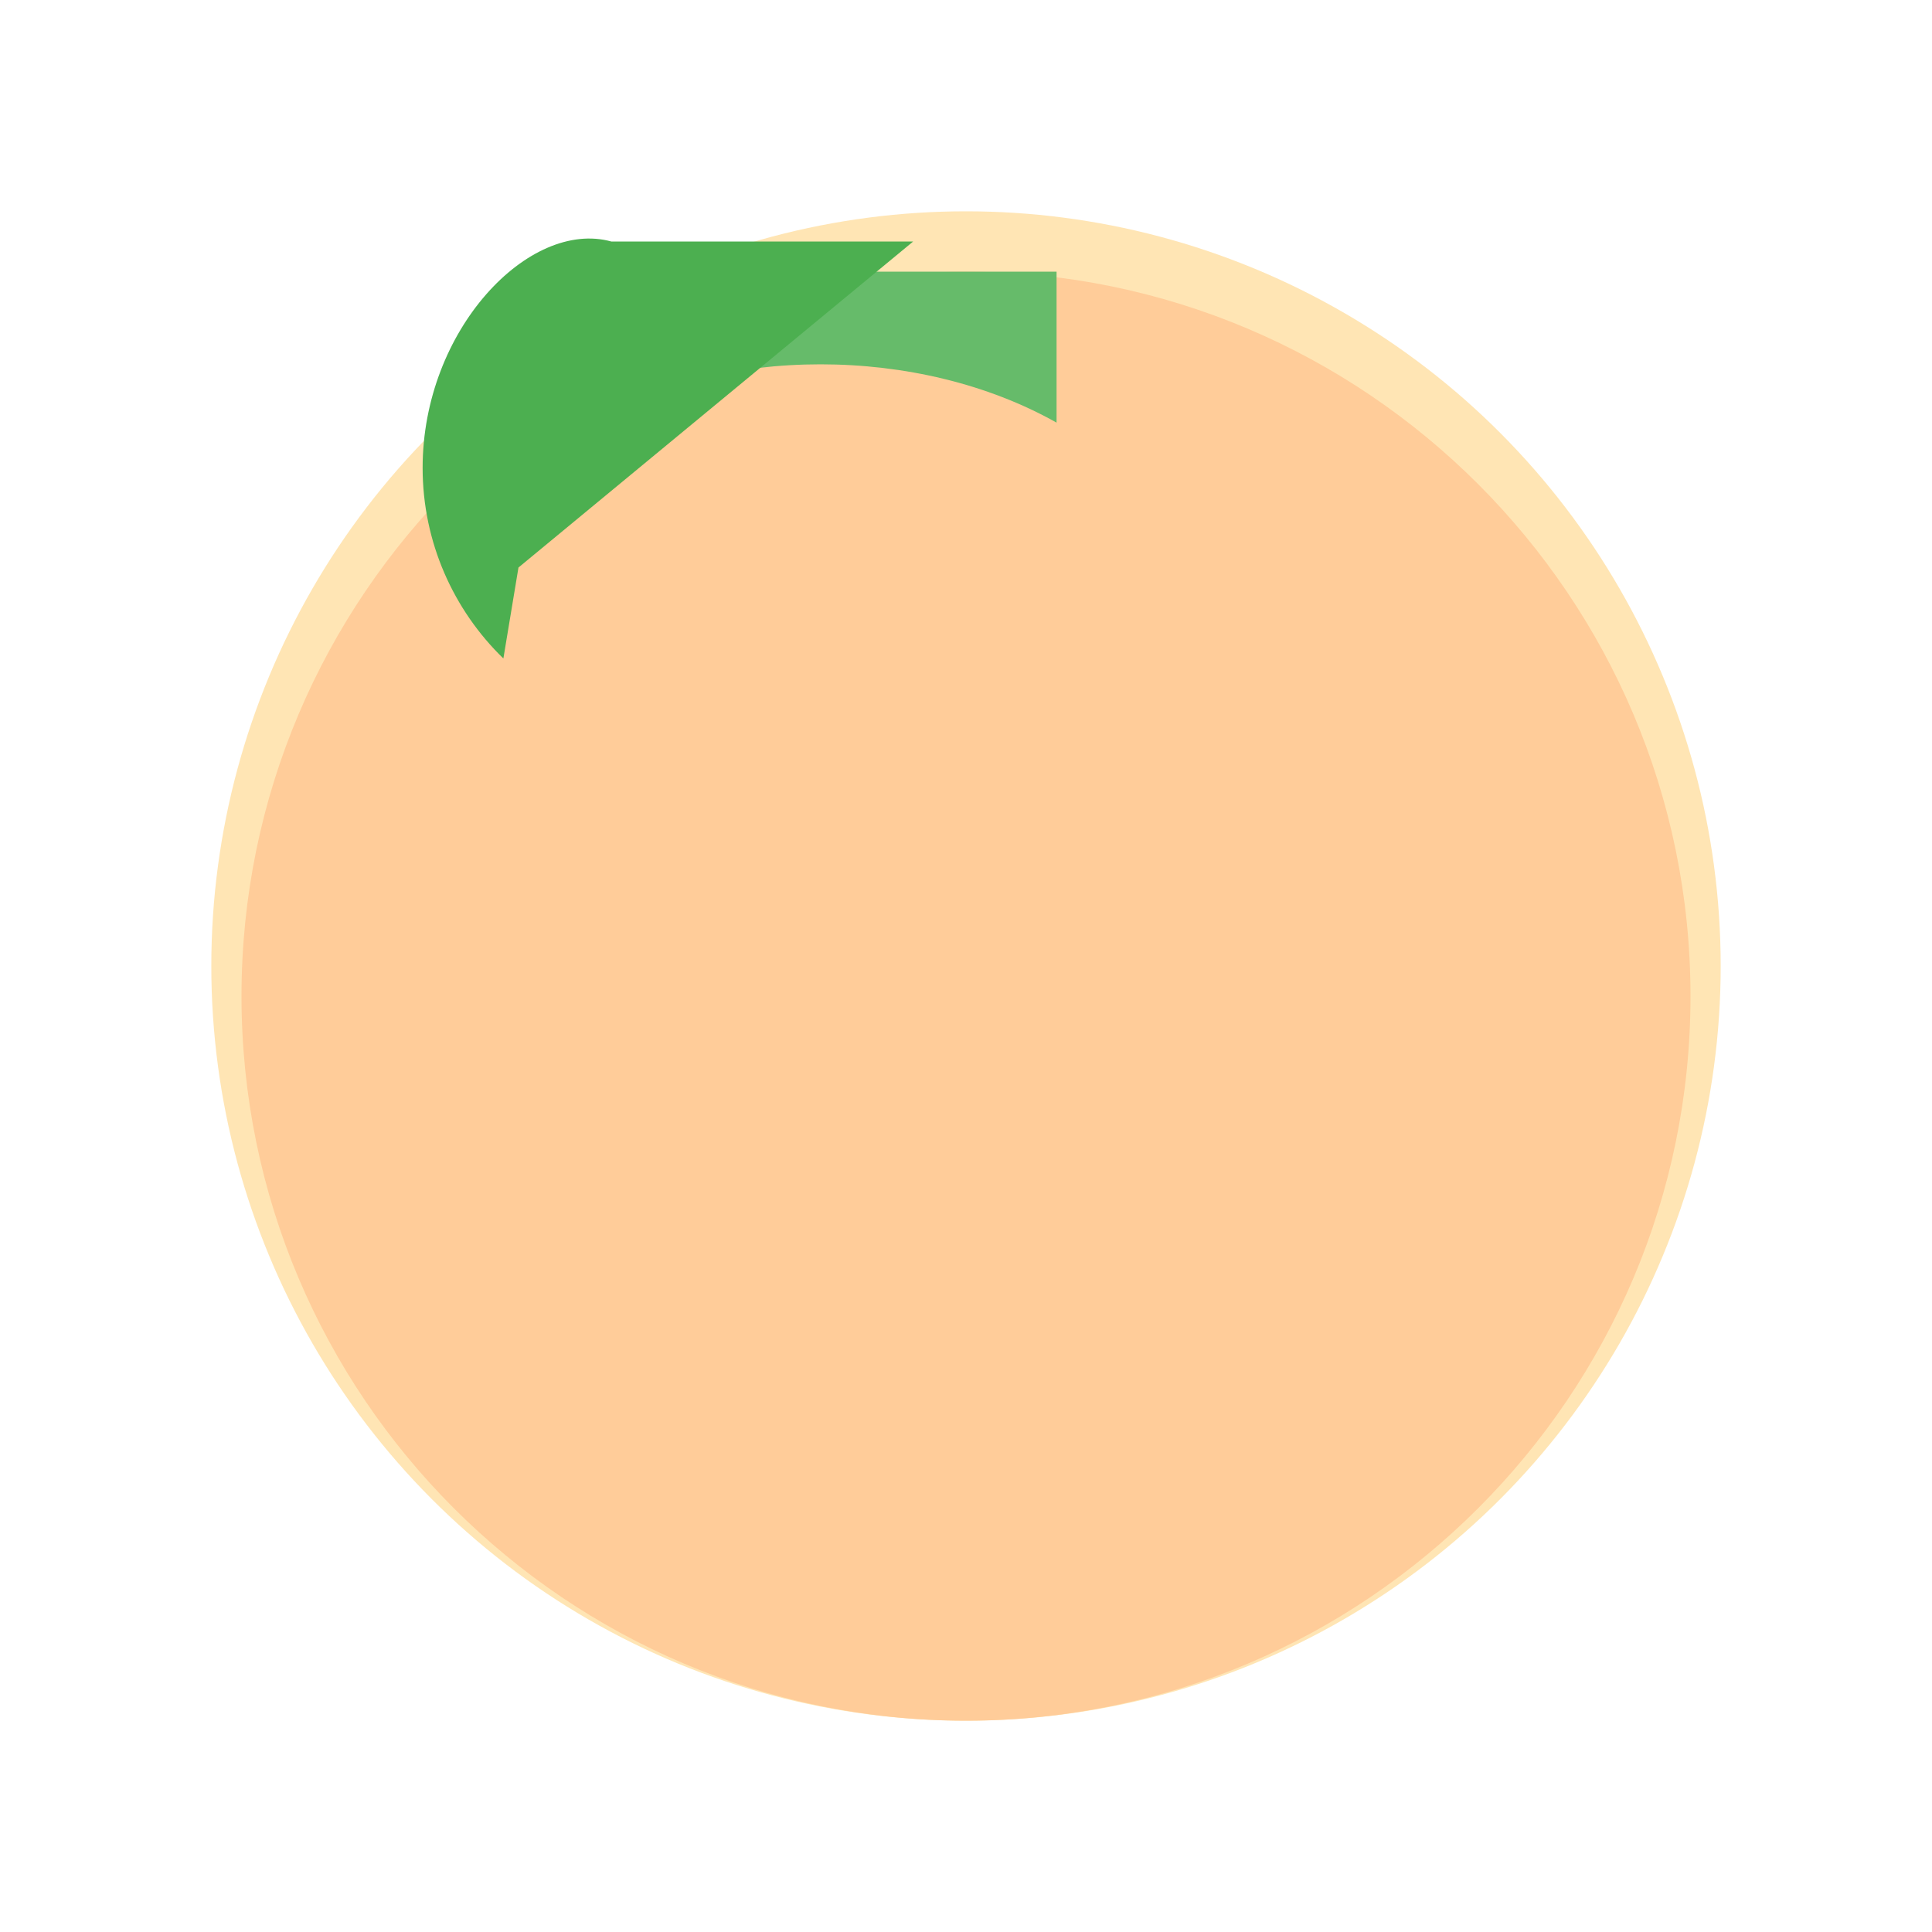<svg viewBox="0 0 512 512" xmlns="http://www.w3.org/2000/svg">
  <circle cx="256" cy="256" r="200" fill="#FFE5B4" />
  <path d="M256,456c105.9,0,192-86.1,192-192S361.9,72,256,72S64,158.1,64,264S150.1,456,256,456z" fill="#FFCC99"/>
  <path d="M280,112c-36.6-20.6-88.5-20.6-125.1,0L184,72l96,0L280,112z" fill="#66BB6A"/>
  <path d="M242,64l-40,0l-40,0C140.3,58,112,87.3,112,124c0,19.7,8.2,37.7,21.4,50.5l4-24.1h0L242,64z" fill="#4CAF50"/>
</svg>